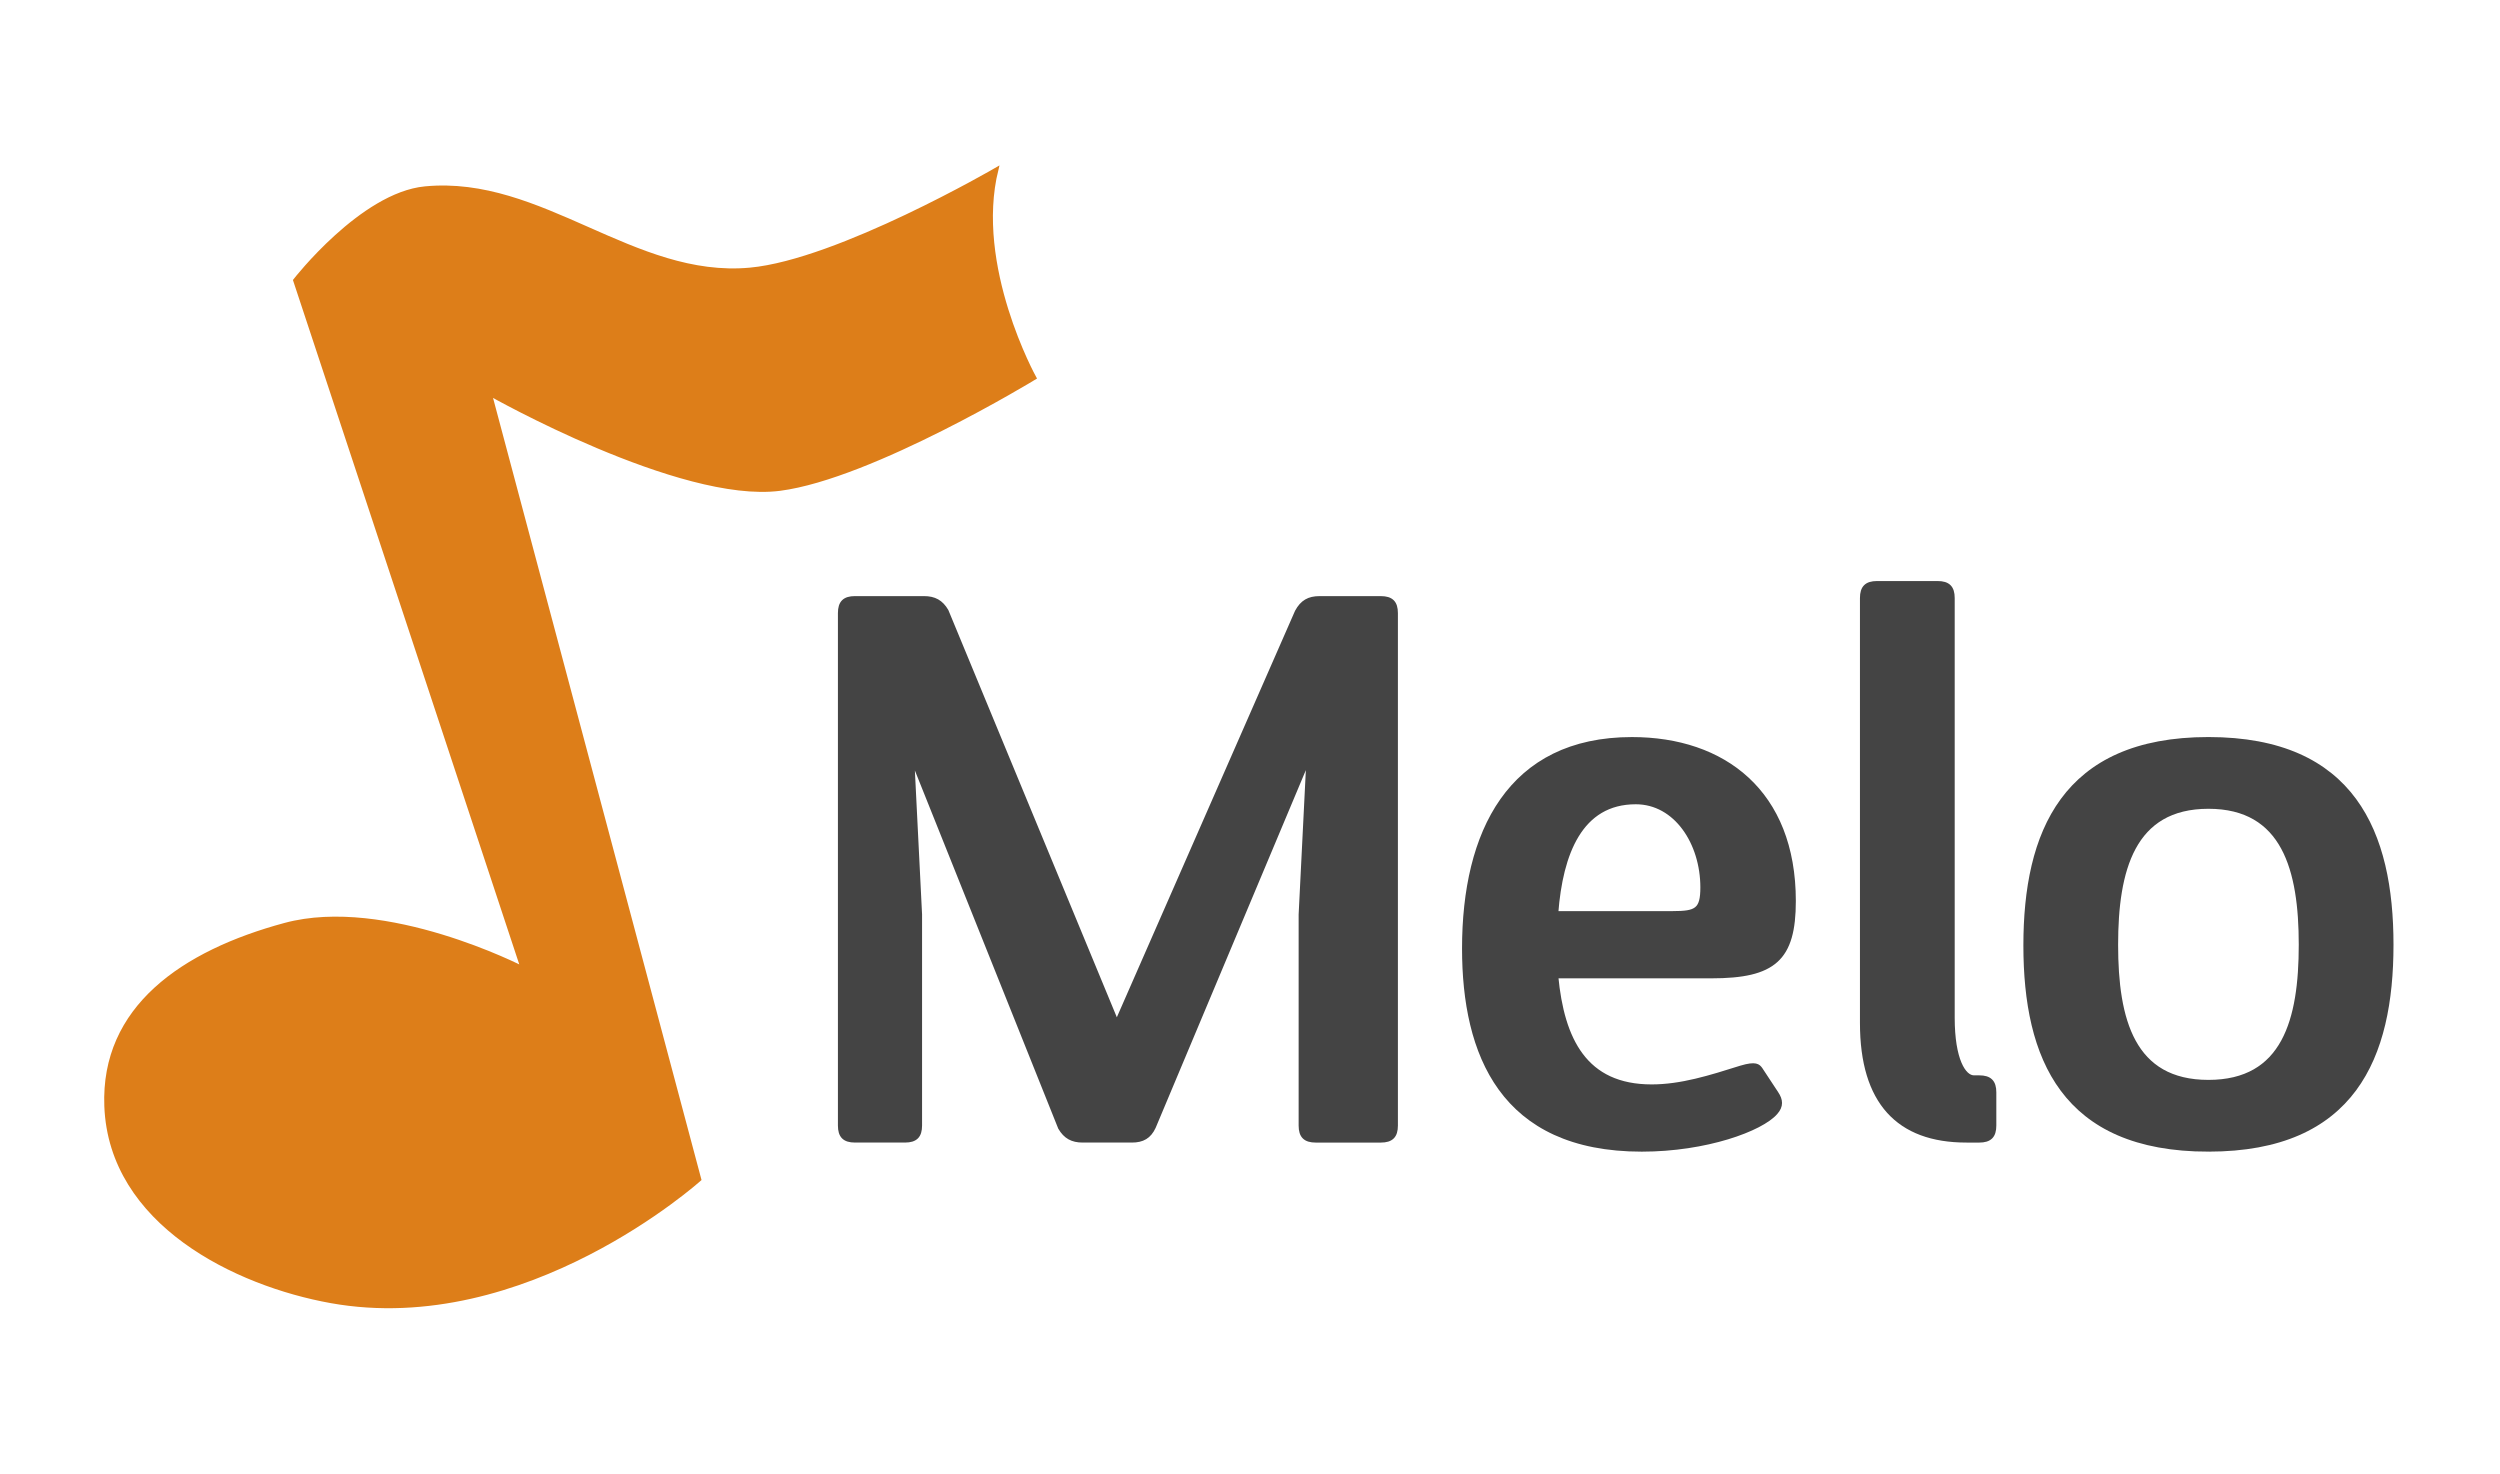 <?xml version="1.0" encoding="UTF-8" standalone="no"?>
<svg
   id="svg8"
   version="1.1"
   viewBox="0 0 174.437 102.823"
   height="102.823mm"
   width="174.437mm"
   sodipodi:docname="melo.svg"
   inkscape:version="1.2.2 (b0a8486541, 2022-12-01)"
   inkscape:export-filename="melo.png"
   inkscape:export-xdpi="96"
   inkscape:export-ydpi="96"
   xmlns:inkscape="http://www.inkscape.org/namespaces/inkscape"
   xmlns:sodipodi="http://sodipodi.sourceforge.net/DTD/sodipodi-0.dtd"
   xmlns="http://www.w3.org/2000/svg"
   xmlns:svg="http://www.w3.org/2000/svg"
   xmlns:rdf="http://www.w3.org/1999/02/22-rdf-syntax-ns#"
   xmlns:cc="http://creativecommons.org/ns#"
   xmlns:dc="http://purl.org/dc/elements/1.1/">
  <sodipodi:namedview
     pagecolor="#ffffff"
     bordercolor="#666666"
     borderopacity="1"
     objecttolerance="10"
     gridtolerance="10"
     guidetolerance="10"
     inkscape:pageopacity="0"
     inkscape:pageshadow="2"
     inkscape:window-width="1916"
     inkscape:window-height="914"
     id="namedview3995"
     showgrid="false"
     inkscape:zoom="0.81890663"
     inkscape:cx="730.85255"
     inkscape:cy="342.52989"
     inkscape:window-x="0"
     inkscape:window-y="144"
     inkscape:window-maximized="1"
     inkscape:current-layer="svg8"
     inkscape:showpageshadow="2"
     inkscape:pagecheckerboard="0"
     inkscape:deskcolor="#d1d1d1"
     inkscape:document-units="mm" />
  <defs
     id="defs2">
    <filter
       style="color-interpolation-filters:sRGB"
       inkscape:label="Drop Shadow"
       id="filter517"
       x="-0.046"
       y="-0.094"
       width="1.092"
       height="1.187">
      <feFlood
         flood-opacity="0.502"
         flood-color="rgb(0,0,0)"
         result="flood"
         id="feFlood507" />
      <feComposite
         in="flood"
         in2="SourceGraphic"
         operator="in"
         result="composite1"
         id="feComposite509" />
      <feGaussianBlur
         in="composite1"
         stdDeviation="3"
         result="blur"
         id="feGaussianBlur511" />
      <feOffset
         dx="0"
         dy="0"
         result="offset"
         id="feOffset513" />
      <feComposite
         in="SourceGraphic"
         in2="offset"
         operator="over"
         result="composite2"
         id="feComposite515" />
    </filter>
  </defs>
  <g
     transform="translate(-64.895,-129.844)"
     id="g157"
     inkscape:label="Main"
     style="display:inline;filter:url(#filter517)">
    <g
       aria-label="Melo"
       transform="scale(1.002,0.998)"
       id="text153"
       style="font-size:52.681px;font-family:Designosaur;-inkscape-font-specification:Designosaur;display:inline;fill:#444444;stroke:#444444;stroke-width:0.275"
       inkscape:label="melo_text"
       sodipodi:insensitive="true">
      <path
         d="m 160.918,209.85 c 0.738,0 1.054,-0.316 1.054,-1.054 v -35.823 c 0,-0.738 -0.316,-1.054 -1.054,-1.054 h -4.267 c -0.738,0 -1.212,0.263 -1.58,0.948 l -12.538,28.711 -11.853,-28.764 c -0.369,-0.632 -0.843,-0.896 -1.58,-0.896 h -4.794 c -0.738,0 -1.054,0.316 -1.054,1.054 v 35.823 c 0,0.738 0.316,1.054 1.054,1.054 h 3.477 c 0.738,0 1.054,-0.316 1.054,-1.054 v -14.751 l -0.527,-10.589 h 0.105 l 10.167,25.498 c 0.369,0.632 0.843,0.896 1.58,0.896 h 3.424 c 0.738,0 1.212,-0.263 1.528,-0.948 l 10.642,-25.445 h 0.105 l -0.527,10.589 v 14.751 c 0,0.738 0.316,1.054 1.054,1.054 z"
         style="stroke-width:0.275"
         id="path139" />
      <path
         d="m 187.364,204.846 c -0.158,-0.211 -0.316,-0.421 -1.37,-0.105 -2.16,0.685 -4.162,1.317 -6.216,1.317 -4.636,0 -6.216,-3.266 -6.638,-7.691 h 10.8 c 4.373,0 5.742,-1.212 5.742,-5.268 0,-7.639 -4.899,-11.326 -11.274,-11.326 -8.534,0 -11.695,6.532 -11.695,14.645 0,7.375 2.634,14.066 12.38,14.066 4.478,0 8.324,-1.422 9.325,-2.581 0.421,-0.474 0.369,-0.896 0.053,-1.37 z m -14.224,-10.905 c 0.316,-4.162 1.686,-7.744 5.532,-7.744 2.792,0 4.636,2.845 4.636,5.953 0,1.58 -0.421,1.791 -2.055,1.791 z"
         style="stroke-width:0.275"
         id="path141" />
      <path
         d="m 202.589,209.85 c 0.738,0 1.054,-0.316 1.054,-1.054 v -2.318 c 0,-0.738 -0.316,-1.054 -1.054,-1.054 h -0.369 c -0.685,0 -1.475,-1.212 -1.475,-4.162 v -29.343 c 0,-0.738 -0.316,-1.054 -1.054,-1.054 h -4.215 c -0.738,0 -1.054,0.316 -1.054,1.054 v 29.712 c 0,5.532 2.529,8.218 7.27,8.218 z"
         style="stroke-width:0.275"
         id="path143" />
      <path
         d="m 218.551,210.483 c 10.115,0 12.749,-6.48 12.749,-14.329 0,-7.797 -2.634,-14.382 -12.749,-14.382 -10.115,0 -12.749,6.585 -12.749,14.435 0,7.849 2.634,14.277 12.749,14.277 z m 0,-4.741 c -5.268,0 -6.427,-4.32 -6.427,-9.588 0,-5.215 1.159,-9.641 6.427,-9.641 5.268,0 6.427,4.425 6.427,9.641 0,5.268 -1.159,9.588 -6.427,9.588 z"
         style="stroke-width:0.275"
         id="path145" />
    </g>
    <path
       id="path155"
       d="m 101.352,197.394 c 0,0 -9.552,-4.92 -16.572,-3.024 -7.133,1.927 -12.739,5.798 -12.473,12.662 0.317,8.176 9.055,12.416 15.686,13.607 13.548,2.434 25.702,-8.504 25.702,-8.504 l -14.606,-54.791 c 0,0 13.268,7.516 20.222,6.615 6.407,-0.831 17.765,-7.749 17.765,-7.749 0,0 -4.326,-7.807 -2.646,-14.552 0,0 -11.036,6.423 -17.198,6.993 -8.132,0.751 -14.55,-6.451 -22.679,-5.67 -4.414,0.424 -9.071,6.426 -9.071,6.426 z"
       style="display:inline;fill:#dd7e19;fill-opacity:1;stroke:#dd7e19;stroke-width:0.265;stroke-linecap:butt;stroke-linejoin:miter;stroke-dasharray:none;stroke-opacity:1"
       inkscape:label="logo"
       sodipodi:insensitive="true"
       inkscape:export-filename="logo.svg"
       inkscape:export-xdpi="96"
       inkscape:export-ydpi="96" />
  </g>
</svg>

